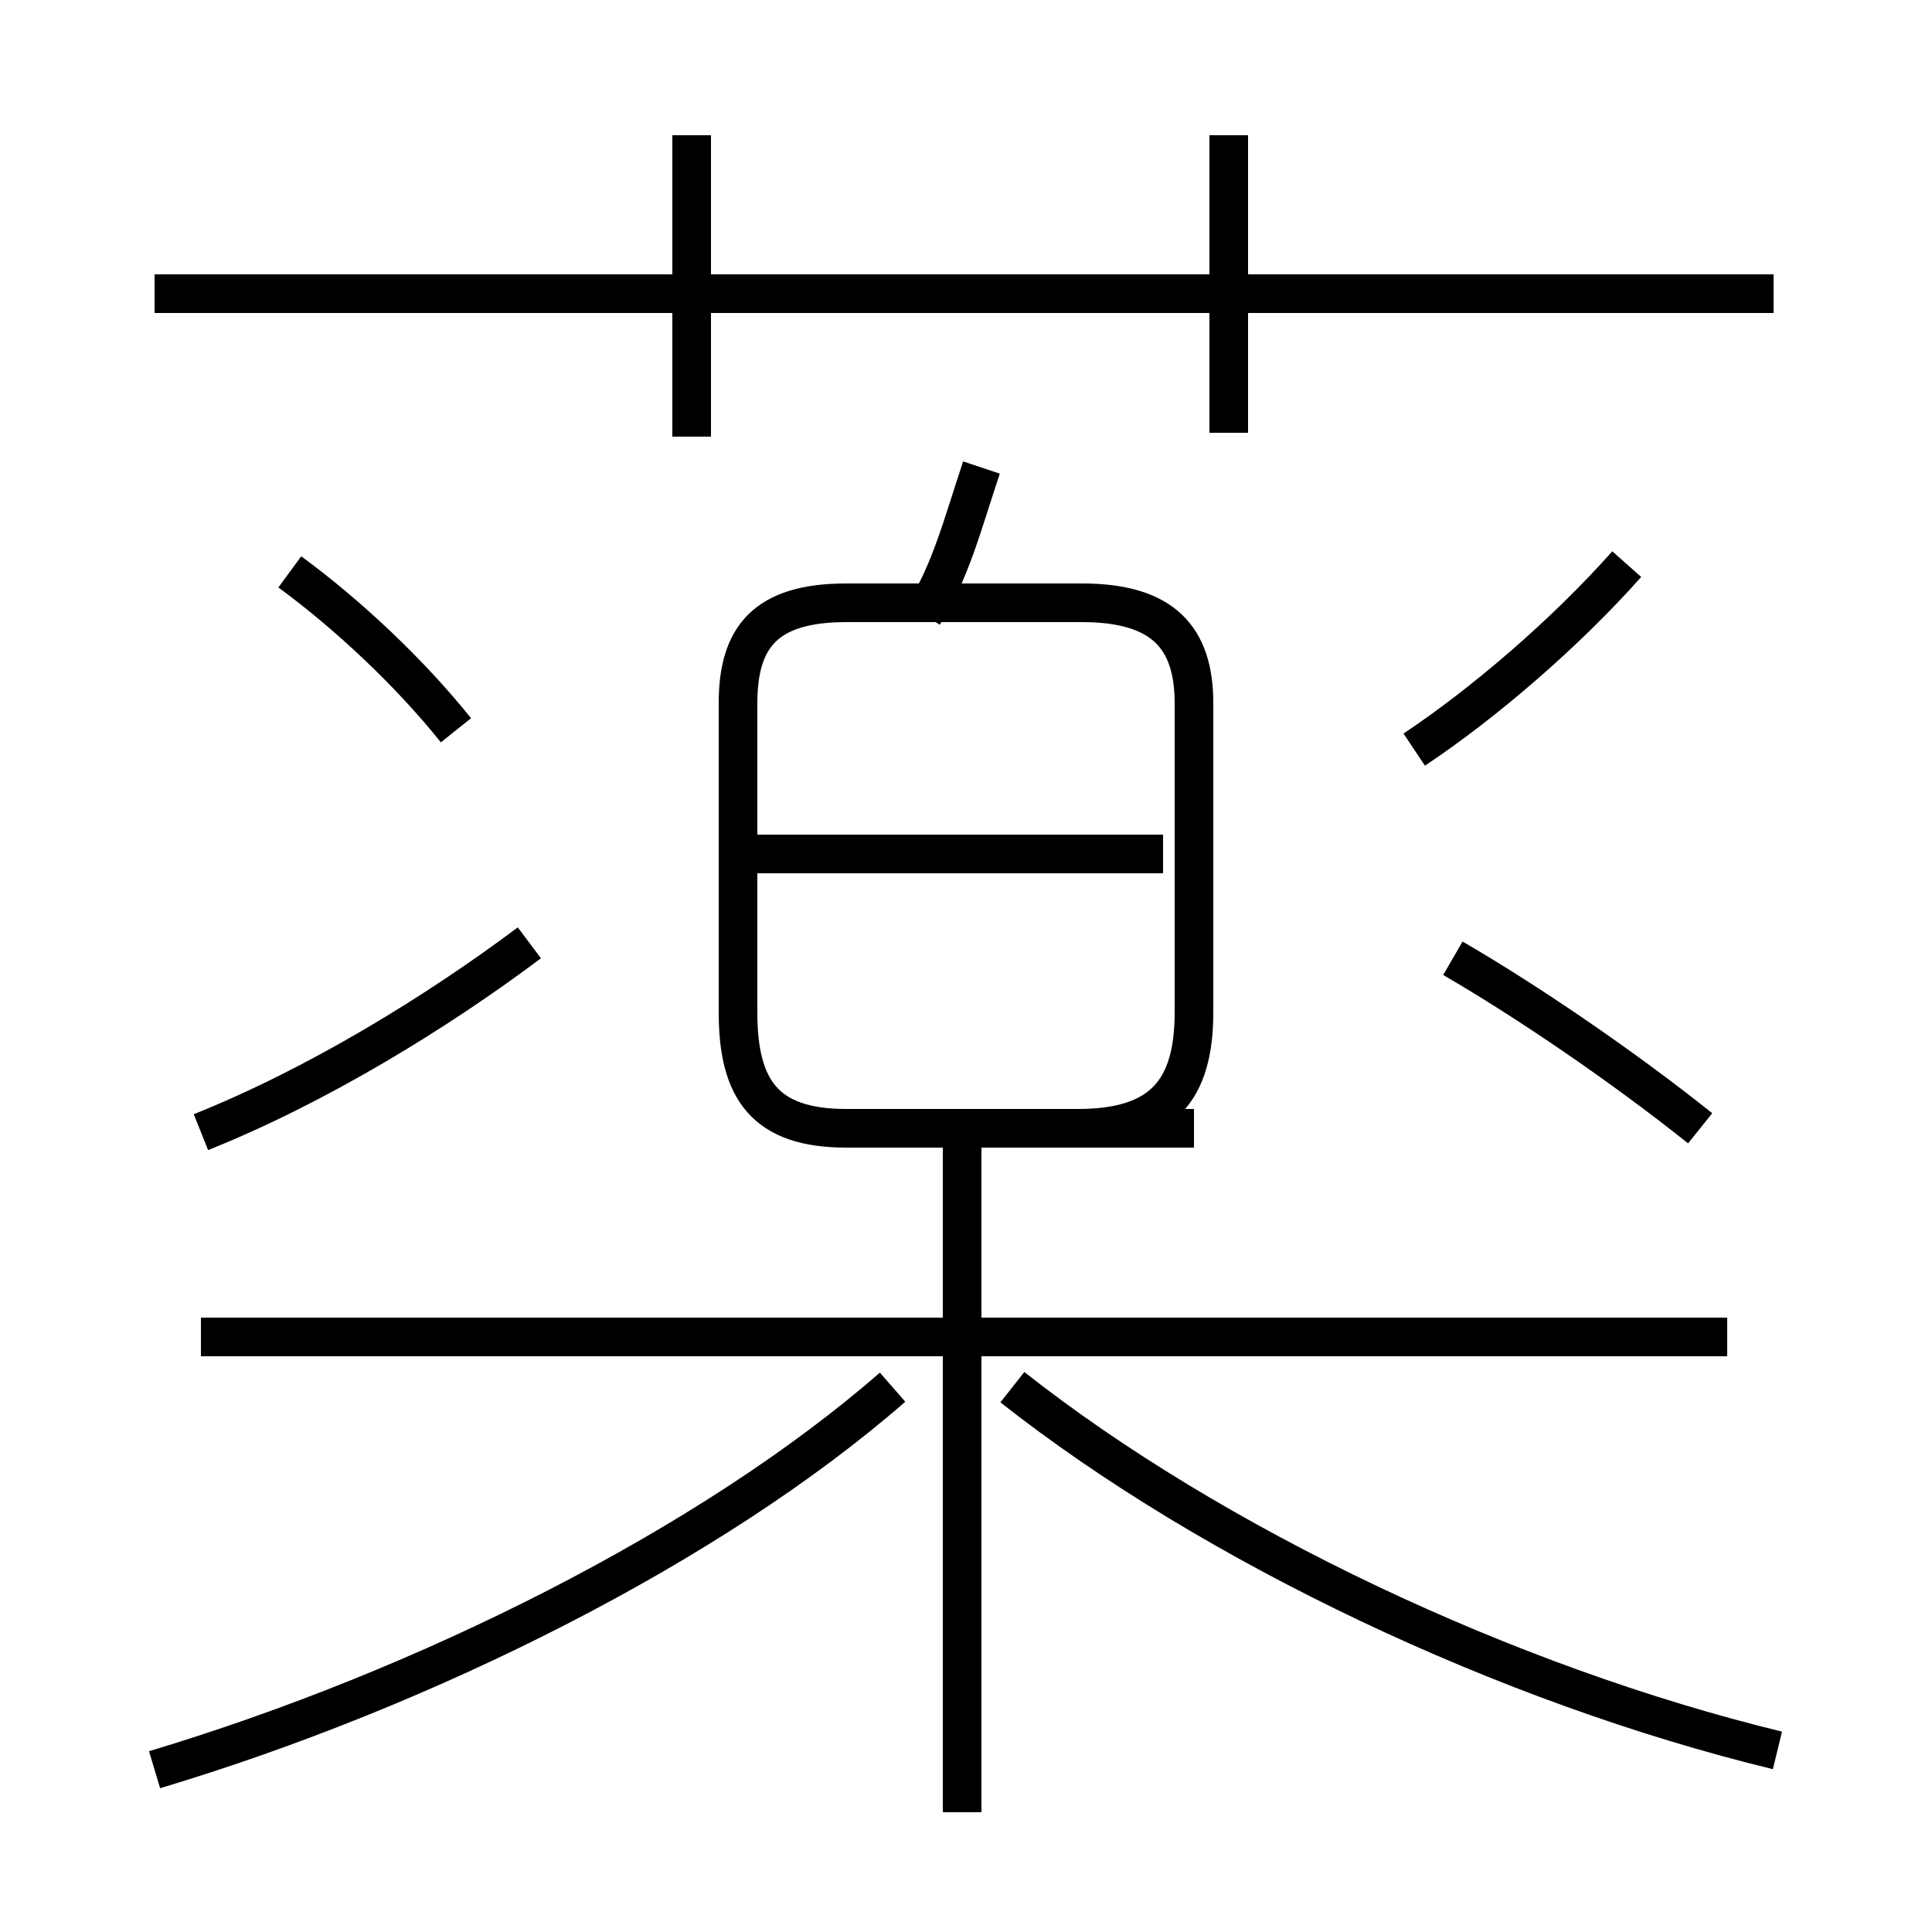 <?xml version='1.0' encoding='utf8'?>
<svg viewBox="0.0 -6.0 50.0 50.0" version="1.1" xmlns="http://www.w3.org/2000/svg">
<rect x="0.0" y="-6.0" width="50.0" height="50.0" fill="#808080" stroke="none"/>
<rect x="-1000" y="-1000" width="2000" height="2000" stroke="white" fill="white"/>
<g style="fill:white;stroke:#000000;  stroke-width:1">
<path d="M 44.7 -9.4 L 5.2 -9.4 M 4.0 1.8 C 11.0 -0.3 18.4 -4.0 23.1 -8.1 M 5.2 -14.7 C 8.2 -15.9 11.3 -17.8 13.7 -19.6 M 24.9 2.9 L 24.9 -15.2 M 11.8 -25.1 C 10.6 -26.6 9.0 -28.1 7.5 -29.2 M 46.0 1.3 C 39.0 -0.4 31.4 -4.0 26.2 -8.1 M 30.9 -14.8 L 21.9 -14.8 C 19.8 -14.8 19.1 -15.8 19.1 -17.8 L 19.1 -25.8 C 19.1 -27.5 19.8 -28.4 21.9 -28.4 L 28.0 -28.4 C 30.1 -28.4 30.9 -27.5 30.9 -25.8 L 30.9 -17.8 C 30.9 -15.8 30.1 -14.8 27.9 -14.8 L 21.9 -14.8 M 30.1 -21.9 L 19.4 -21.9 M 23.9 -28.1 C 24.6 -29.2 24.9 -30.4 25.4 -31.9 M 44.0 -14.8 C 42.0 -16.4 39.5 -18.1 37.6 -19.2 M 17.9 -32.7 L 17.9 -40.5 M 45.9 -36.4 L 4.0 -36.4 M 36.6 -24.6 C 38.4 -25.8 40.5 -27.6 42.1 -29.4 M 31.8 -32.8 L 31.8 -40.5" transform="translate(0.0, 38.0)" />
</g>
</svg>